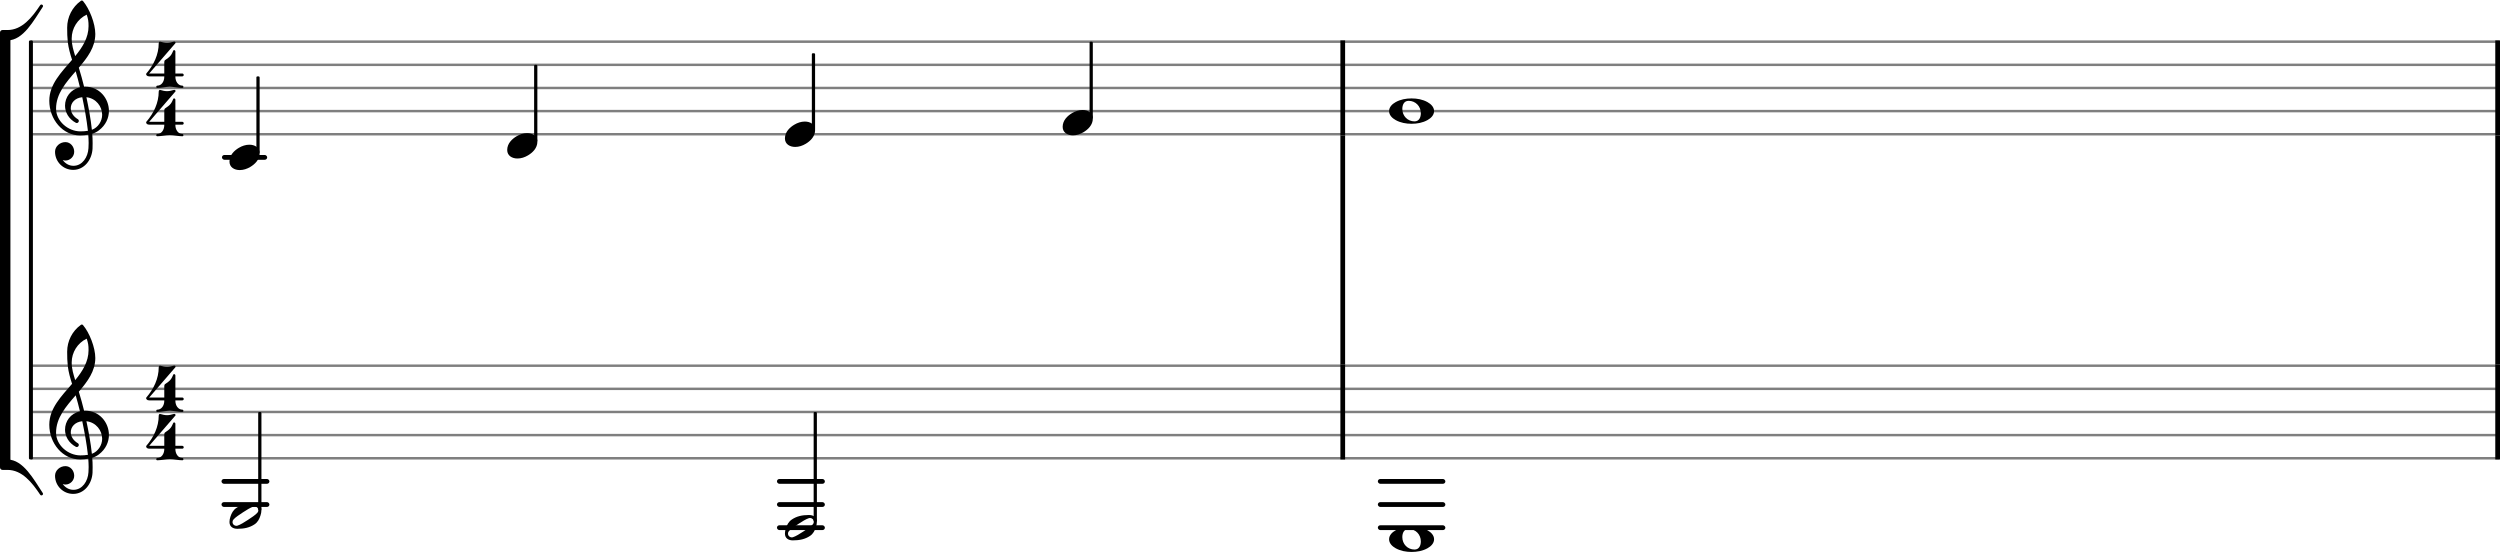 <svg xmlns="http://www.w3.org/2000/svg" xmlns:xlink="http://www.w3.org/1999/xlink" version="1.2" width="170.84mm" height="37.72mm" viewBox="-1.322 -0.036 108.019 23.849">
<style text="style/css">
<![CDATA[
tspan { white-space: pre; }
]]>
</style>
<g color="rgb(49.804%, 49.804%, 49.804%)">
<line transform="translate(0, 5.764)" stroke-linejoin="round" stroke-linecap="round" stroke-width="0.107" stroke="currentColor" x1="0.054" y1="-0" x2="106.644" y2="-0"/>
<line transform="translate(0, 4.764)" stroke-linejoin="round" stroke-linecap="round" stroke-width="0.107" stroke="currentColor" x1="0.054" y1="-0" x2="106.644" y2="-0"/>
<line transform="translate(0, 3.764)" stroke-linejoin="round" stroke-linecap="round" stroke-width="0.107" stroke="currentColor" x1="0.054" y1="-0" x2="106.644" y2="-0"/>
<line transform="translate(0, 2.764)" stroke-linejoin="round" stroke-linecap="round" stroke-width="0.107" stroke="currentColor" x1="0.054" y1="-0" x2="106.644" y2="-0"/>
<line transform="translate(0, 1.764)" stroke-linejoin="round" stroke-linecap="round" stroke-width="0.107" stroke="currentColor" x1="0.054" y1="-0" x2="106.644" y2="-0"/>
</g>
<g color="rgb(49.804%, 49.804%, 49.804%)">
<line transform="translate(0, 19.764)" stroke-linejoin="round" stroke-linecap="round" stroke-width="0.107" stroke="currentColor" x1="0.054" y1="-0" x2="106.644" y2="-0"/>
<line transform="translate(0, 18.764)" stroke-linejoin="round" stroke-linecap="round" stroke-width="0.107" stroke="currentColor" x1="0.054" y1="-0" x2="106.644" y2="-0"/>
<line transform="translate(0, 17.764)" stroke-linejoin="round" stroke-linecap="round" stroke-width="0.107" stroke="currentColor" x1="0.054" y1="-0" x2="106.644" y2="-0"/>
<line transform="translate(0, 16.764)" stroke-linejoin="round" stroke-linecap="round" stroke-width="0.107" stroke="currentColor" x1="0.054" y1="-0" x2="106.644" y2="-0"/>
<line transform="translate(0, 15.764)" stroke-linejoin="round" stroke-linecap="round" stroke-width="0.107" stroke="currentColor" x1="0.054" y1="-0" x2="106.644" y2="-0"/>
</g>
<rect transform="translate(0, 6.764)" x="8.268" y="-0.104" width="1.954" height="0.207" ry="0.104" fill="currentColor"/>
<rect transform="translate(56.593, 17.764)" x="0" y="-2.054" width="0.204" height="4.107" ry="0" fill="currentColor"/>
<rect transform="translate(56.593, -0)" x="0" y="5.818" width="0.204" height="9.893" ry="0" fill="currentColor"/>
<rect transform="translate(56.593, 3.764)" x="0" y="-2.054" width="0.204" height="4.107" ry="0" fill="currentColor"/>
<rect transform="translate(106.493, 3.764)" x="0" y="-2.054" width="0.204" height="4.107" ry="0" fill="currentColor"/>
<rect transform="translate(106.493, 17.764)" x="0" y="-2.054" width="0.204" height="4.107" ry="0" fill="currentColor"/>
<rect transform="translate(106.493, -0)" x="0" y="5.818" width="0.204" height="9.893" ry="0" fill="currentColor"/>
<rect transform="translate(0, 20.764)" x="58.211" y="-0.104" width="2.918" height="0.207" ry="0.104" fill="currentColor"/>
<rect transform="translate(0, 21.764)" x="58.211" y="-0.104" width="2.918" height="0.207" ry="0.104" fill="currentColor"/>
<rect transform="translate(0, 22.764)" x="58.211" y="-0.104" width="2.918" height="0.207" ry="0.104" fill="currentColor"/>
<rect transform="translate(0, 20.764)" x="32.248" y="-0.104" width="2.071" height="0.207" ry="0.104" fill="currentColor"/>
<rect transform="translate(0, 21.764)" x="32.248" y="-0.104" width="2.071" height="0.207" ry="0.104" fill="currentColor"/>
<rect transform="translate(0, 22.764)" x="32.248" y="-0.104" width="2.071" height="0.207" ry="0.104" fill="currentColor"/>
<rect transform="translate(0, 20.764)" x="8.248" y="-0.104" width="2.071" height="0.207" ry="0.104" fill="currentColor"/>
<rect transform="translate(0, 21.764)" x="8.248" y="-0.104" width="2.071" height="0.207" ry="0.104" fill="currentColor"/>
<rect transform="translate(45.826, 3.764)" x="-0.07" y="-2" width="0.14" height="3.321" ry="0.044" fill="currentColor"/>
<path transform="translate(44.593, 5.264) scale(0.004, -0.004)" d="M215 137c57 0 111 -29 111 -92c0 -71 -54 -120 -101 -148c-35 -21 -74 -34 -114 -34c-57 0 -111 29 -111 92c0 71 54 120 101 148c35 21 74 34 114 34z" fill="currentColor"/>
<rect transform="translate(33.904, 17.764)" x="-0.07" y="-0" width="0.14" height="4.747" ry="0.044" fill="currentColor"/>
<rect transform="translate(33.826, 3.764)" x="-0.07" y="-1.5" width="0.14" height="3.321" ry="0.044" fill="currentColor"/>
<path transform="translate(32.593, 22.764) scale(0.004, -0.004)" d="M312 64c0 24 -20 41 -41 41c-4 0 -8 -1 -12 -2c-30 -9 -77 -38 -113 -62s-83 -54 -103 -78c-7 -8 -10 -17 -10 -27c0 -24 20 -41 41 -41c4 0 8 1 12 2c30 9 77 38 113 62s83 54 103 78c7 8 10 17 10 27zM259 137c48 0 86 -22 86 -74c0 -18 -4 -38 -10 -56
c-12 -38 -30 -73 -63 -95c-53 -36 -113 -49 -186 -49c-48 0 -86 22 -86 74c0 18 4 38 10 56c12 38 31 73 64 95c53 36 112 49 185 49z" fill="currentColor"/>
<path transform="translate(32.593, 5.764) scale(0.004, -0.004)" d="M215 137c57 0 111 -29 111 -92c0 -71 -54 -120 -101 -148c-35 -21 -74 -34 -114 -34c-57 0 -111 29 -111 92c0 71 54 120 101 148c35 21 74 34 114 34z" fill="currentColor"/>
<rect transform="translate(21.826, 3.764)" x="-0.07" y="-1" width="0.14" height="3.321" ry="0.044" fill="currentColor"/>
<path transform="translate(20.593, 6.264) scale(0.004, -0.004)" d="M215 137c57 0 111 -29 111 -92c0 -71 -54 -120 -101 -148c-35 -21 -74 -34 -114 -34c-57 0 -111 29 -111 92c0 71 54 120 101 148c35 21 74 34 114 34z" fill="currentColor"/>
<path transform="translate(8.593, 22.264) scale(0.004, -0.004)" d="M312 64c0 24 -20 41 -41 41c-4 0 -8 -1 -12 -2c-30 -9 -77 -38 -113 -62s-83 -54 -103 -78c-7 -8 -10 -17 -10 -27c0 -24 20 -41 41 -41c4 0 8 1 12 2c30 9 77 38 113 62s83 54 103 78c7 8 10 17 10 27zM259 137c48 0 86 -22 86 -74c0 -18 -4 -38 -10 -56
c-12 -38 -30 -73 -63 -95c-53 -36 -113 -49 -186 -49c-48 0 -86 22 -86 74c0 18 4 38 10 56c12 38 31 73 64 95c53 36 112 49 185 49z" fill="currentColor"/>
<rect transform="translate(9.904, 17.764)" x="-0.07" y="-0" width="0.14" height="4.247" ry="0.044" fill="currentColor"/>
<rect transform="translate(9.826, 3.764)" x="-0.07" y="-0.5" width="0.14" height="3.321" ry="0.044" fill="currentColor"/>
<path transform="translate(5, 17.764) scale(0.004, -0.004)" d="M194 120h120c0 -49 29 -95 75 -95c8 0 12 -7 12 -13s-4 -12 -12 -12c-45 0 -90 13 -135 13s-90 -13 -135 -13c-8 0 -12 6 -12 12s4 13 12 13c46 0 75 46 75 95zM203 301c22 15 45 30 61 51c12 15 19 34 27 51c2 4 5 6 9 6c6 0 14 -6 14 -15v-238h74c10 0 16 -8 16 -16
s-6 -15 -16 -15h-74v-5h-120v5h-163c-24 0 -33 15 -33 24c0 3 1 6 2 7c80 92 134 205 134 327c0 11 8 20 17 17c24 -7 48 -13 73 -13s48 6 72 13c2 1 4 1 6 1c9 0 14 -7 14 -13c0 -2 0 -3 -2 -5l-283 -327h163v122c0 9 2 18 9 23z" fill="currentColor"/>
<path transform="translate(5, 19.851) scale(0.004, -0.004)" d="M194 120h120c0 -49 29 -95 75 -95c8 0 12 -7 12 -13s-4 -12 -12 -12c-45 0 -90 13 -135 13s-90 -13 -135 -13c-8 0 -12 6 -12 12s4 13 12 13c46 0 75 46 75 95zM203 301c22 15 45 30 61 51c12 15 19 34 27 51c2 4 5 6 9 6c6 0 14 -6 14 -15v-238h74c10 0 16 -8 16 -16
s-6 -15 -16 -15h-74v-5h-120v5h-163c-24 0 -33 15 -33 24c0 3 1 6 2 7c80 92 134 205 134 327c0 11 8 20 17 17c24 -7 48 -13 73 -13s48 6 72 13c2 1 4 1 6 1c9 0 14 -7 14 -13c0 -2 0 -3 -2 -5l-283 -327h163v122c0 9 2 18 9 23z" fill="currentColor"/>
<path transform="translate(0.8, 18.764) scale(0.004, -0.004)" d="M378 263c4 0 7 1 11 1c156 0 257 -129 257 -262c0 -76 -34 -154 -108 -210c-22 -17 -46 -29 -72 -37c3 -34 4 -68 4 -102c0 -20 0 -40 -1 -60c-7 -121 -90 -228 -209 -228c-108 0 -196 87 -196 196c0 58 53 104 112 104c54 0 95 -48 95 -104c0 -52 -43 -95 -95 -95
c-10 0 -20 2 -29 6c26 -38 68 -63 116 -63h3c93 2 153 92 159 190c1 19 2 37 2 56c0 30 -2 60 -4 90c-29 -5 -58 -8 -88 -8c-188 0 -333 173 -333 375c0 177 130 307 246 442c-20 62 -38 125 -46 190c-6 52 -7 104 -7 157c0 115 55 223 148 290c7 5 16 4 22 -1
c71 -83 134 -244 134 -357c0 -143 -85 -255 -178 -364c21 -68 40 -137 57 -206zM462 -202c67 24 111 94 111 162c0 89 -65 178 -170 190c24 -115 46 -230 59 -352zM75 26c0 -134 129 -245 263 -245c28 0 55 2 81 6c-14 126 -36 244 -61 363c-79 -8 -124 -61 -124 -119
c0 -43 25 -89 80 -121c5 -5 7 -11 7 -16c0 -12 -10 -23 -22 -23c-3 0 -6 1 -9 2c-81 43 -118 116 -118 186c0 89 58 175 161 198c-14 58 -29 116 -46 173c-106 -122 -212 -244 -212 -404zM244 785c0 -73 20 -132 38 -191c79 97 144 199 144 324c0 53 -4 76 -20 124
c-99 -47 -162 -148 -162 -257z" fill="currentColor"/>
<path transform="translate(5, 3.764) scale(0.004, -0.004)" d="M194 120h120c0 -49 29 -95 75 -95c8 0 12 -7 12 -13s-4 -12 -12 -12c-45 0 -90 13 -135 13s-90 -13 -135 -13c-8 0 -12 6 -12 12s4 13 12 13c46 0 75 46 75 95zM203 301c22 15 45 30 61 51c12 15 19 34 27 51c2 4 5 6 9 6c6 0 14 -6 14 -15v-238h74c10 0 16 -8 16 -16
s-6 -15 -16 -15h-74v-5h-120v5h-163c-24 0 -33 15 -33 24c0 3 1 6 2 7c80 92 134 205 134 327c0 11 8 20 17 17c24 -7 48 -13 73 -13s48 6 72 13c2 1 4 1 6 1c9 0 14 -7 14 -13c0 -2 0 -3 -2 -5l-283 -327h163v122c0 9 2 18 9 23z" fill="currentColor"/>
<path transform="translate(5, 5.851) scale(0.004, -0.004)" d="M194 120h120c0 -49 29 -95 75 -95c8 0 12 -7 12 -13s-4 -12 -12 -12c-45 0 -90 13 -135 13s-90 -13 -135 -13c-8 0 -12 6 -12 12s4 13 12 13c46 0 75 46 75 95zM203 301c22 15 45 30 61 51c12 15 19 34 27 51c2 4 5 6 9 6c6 0 14 -6 14 -15v-238h74c10 0 16 -8 16 -16
s-6 -15 -16 -15h-74v-5h-120v5h-163c-24 0 -33 15 -33 24c0 3 1 6 2 7c80 92 134 205 134 327c0 11 8 20 17 17c24 -7 48 -13 73 -13s48 6 72 13c2 1 4 1 6 1c9 0 14 -7 14 -13c0 -2 0 -3 -2 -5l-283 -327h163v122c0 9 2 18 9 23z" fill="currentColor"/>
<path transform="translate(0.8, 4.764) scale(0.004, -0.004)" d="M378 263c4 0 7 1 11 1c156 0 257 -129 257 -262c0 -76 -34 -154 -108 -210c-22 -17 -46 -29 -72 -37c3 -34 4 -68 4 -102c0 -20 0 -40 -1 -60c-7 -121 -90 -228 -209 -228c-108 0 -196 87 -196 196c0 58 53 104 112 104c54 0 95 -48 95 -104c0 -52 -43 -95 -95 -95
c-10 0 -20 2 -29 6c26 -38 68 -63 116 -63h3c93 2 153 92 159 190c1 19 2 37 2 56c0 30 -2 60 -4 90c-29 -5 -58 -8 -88 -8c-188 0 -333 173 -333 375c0 177 130 307 246 442c-20 62 -38 125 -46 190c-6 52 -7 104 -7 157c0 115 55 223 148 290c7 5 16 4 22 -1
c71 -83 134 -244 134 -357c0 -143 -85 -255 -178 -364c21 -68 40 -137 57 -206zM462 -202c67 24 111 94 111 162c0 89 -65 178 -170 190c24 -115 46 -230 59 -352zM75 26c0 -134 129 -245 263 -245c28 0 55 2 81 6c-14 126 -36 244 -61 363c-79 -8 -124 -61 -124 -119
c0 -43 25 -89 80 -121c5 -5 7 -11 7 -16c0 -12 -10 -23 -22 -23c-3 0 -6 1 -9 2c-81 43 -118 116 -118 186c0 89 58 175 161 198c-14 58 -29 116 -46 173c-106 -122 -212 -244 -212 -404zM244 785c0 -73 20 -132 38 -191c79 97 144 199 144 324c0 53 -4 76 -20 124
c-99 -47 -162 -148 -162 -257z" fill="currentColor"/>
<path transform="translate(8.593, 6.764) scale(0.004, -0.004)" d="M215 137c57 0 111 -29 111 -92c0 -71 -54 -120 -101 -148c-35 -21 -74 -34 -114 -34c-57 0 -111 29 -111 92c0 71 54 120 101 148c35 21 74 34 114 34z" fill="currentColor"/>
<rect transform="translate(-0.072, 10.764)" x="0" y="-9.054" width="0.172" height="18.107" ry="0.054" fill="currentColor"/>
<path transform="translate(-1.322, 1.485) scale(0.004, -0.004)" d="M0 -56v85c0 15 12 27 27 27h54c157 0 265 136 353 268c12 18 40 0 28 -18c-96 -144 -210 -362 -381 -362h-81z" fill="currentColor"/>
<path transform="translate(-1.322, 20.043) scale(0.004, -0.004)" d="M0 56h81c171 0 285 -218 381 -362c12 -18 -16 -36 -28 -18c-88 132 -196 268 -353 268h-54c-15 0 -27 12 -27 27v85z" fill="currentColor"/>
<rect transform="translate(-1.322, 10.764)" x="0" y="-9.099" width="0.45" height="18.197" ry="0" fill="currentColor"/>
<path transform="translate(58.697, 23.264) scale(0.004, -0.004)" d="M211 111c-49 0 -68 -43 -68 -88c0 -75 57 -134 132 -134c49 0 68 43 68 88c0 75 -57 134 -132 134zM486 0c0 -43 -33 -76 -71 -97c-52 -29 -112 -40 -172 -40s-120 11 -172 40c-38 21 -71 54 -71 97s33 76 71 97c52 29 112 40 172 40s120 -11 172 -40
c38 -21 71 -54 71 -97z" fill="currentColor"/>
<path transform="translate(58.697, 4.764) scale(0.004, -0.004)" d="M211 111c-49 0 -68 -43 -68 -88c0 -75 57 -134 132 -134c49 0 68 43 68 88c0 75 -57 134 -132 134zM486 0c0 -43 -33 -76 -71 -97c-52 -29 -112 -40 -172 -40s-120 11 -172 40c-38 21 -71 54 -71 97s33 76 71 97c52 29 112 40 172 40s120 -11 172 -40
c38 -21 71 -54 71 -97z" fill="currentColor"/>
</svg>
